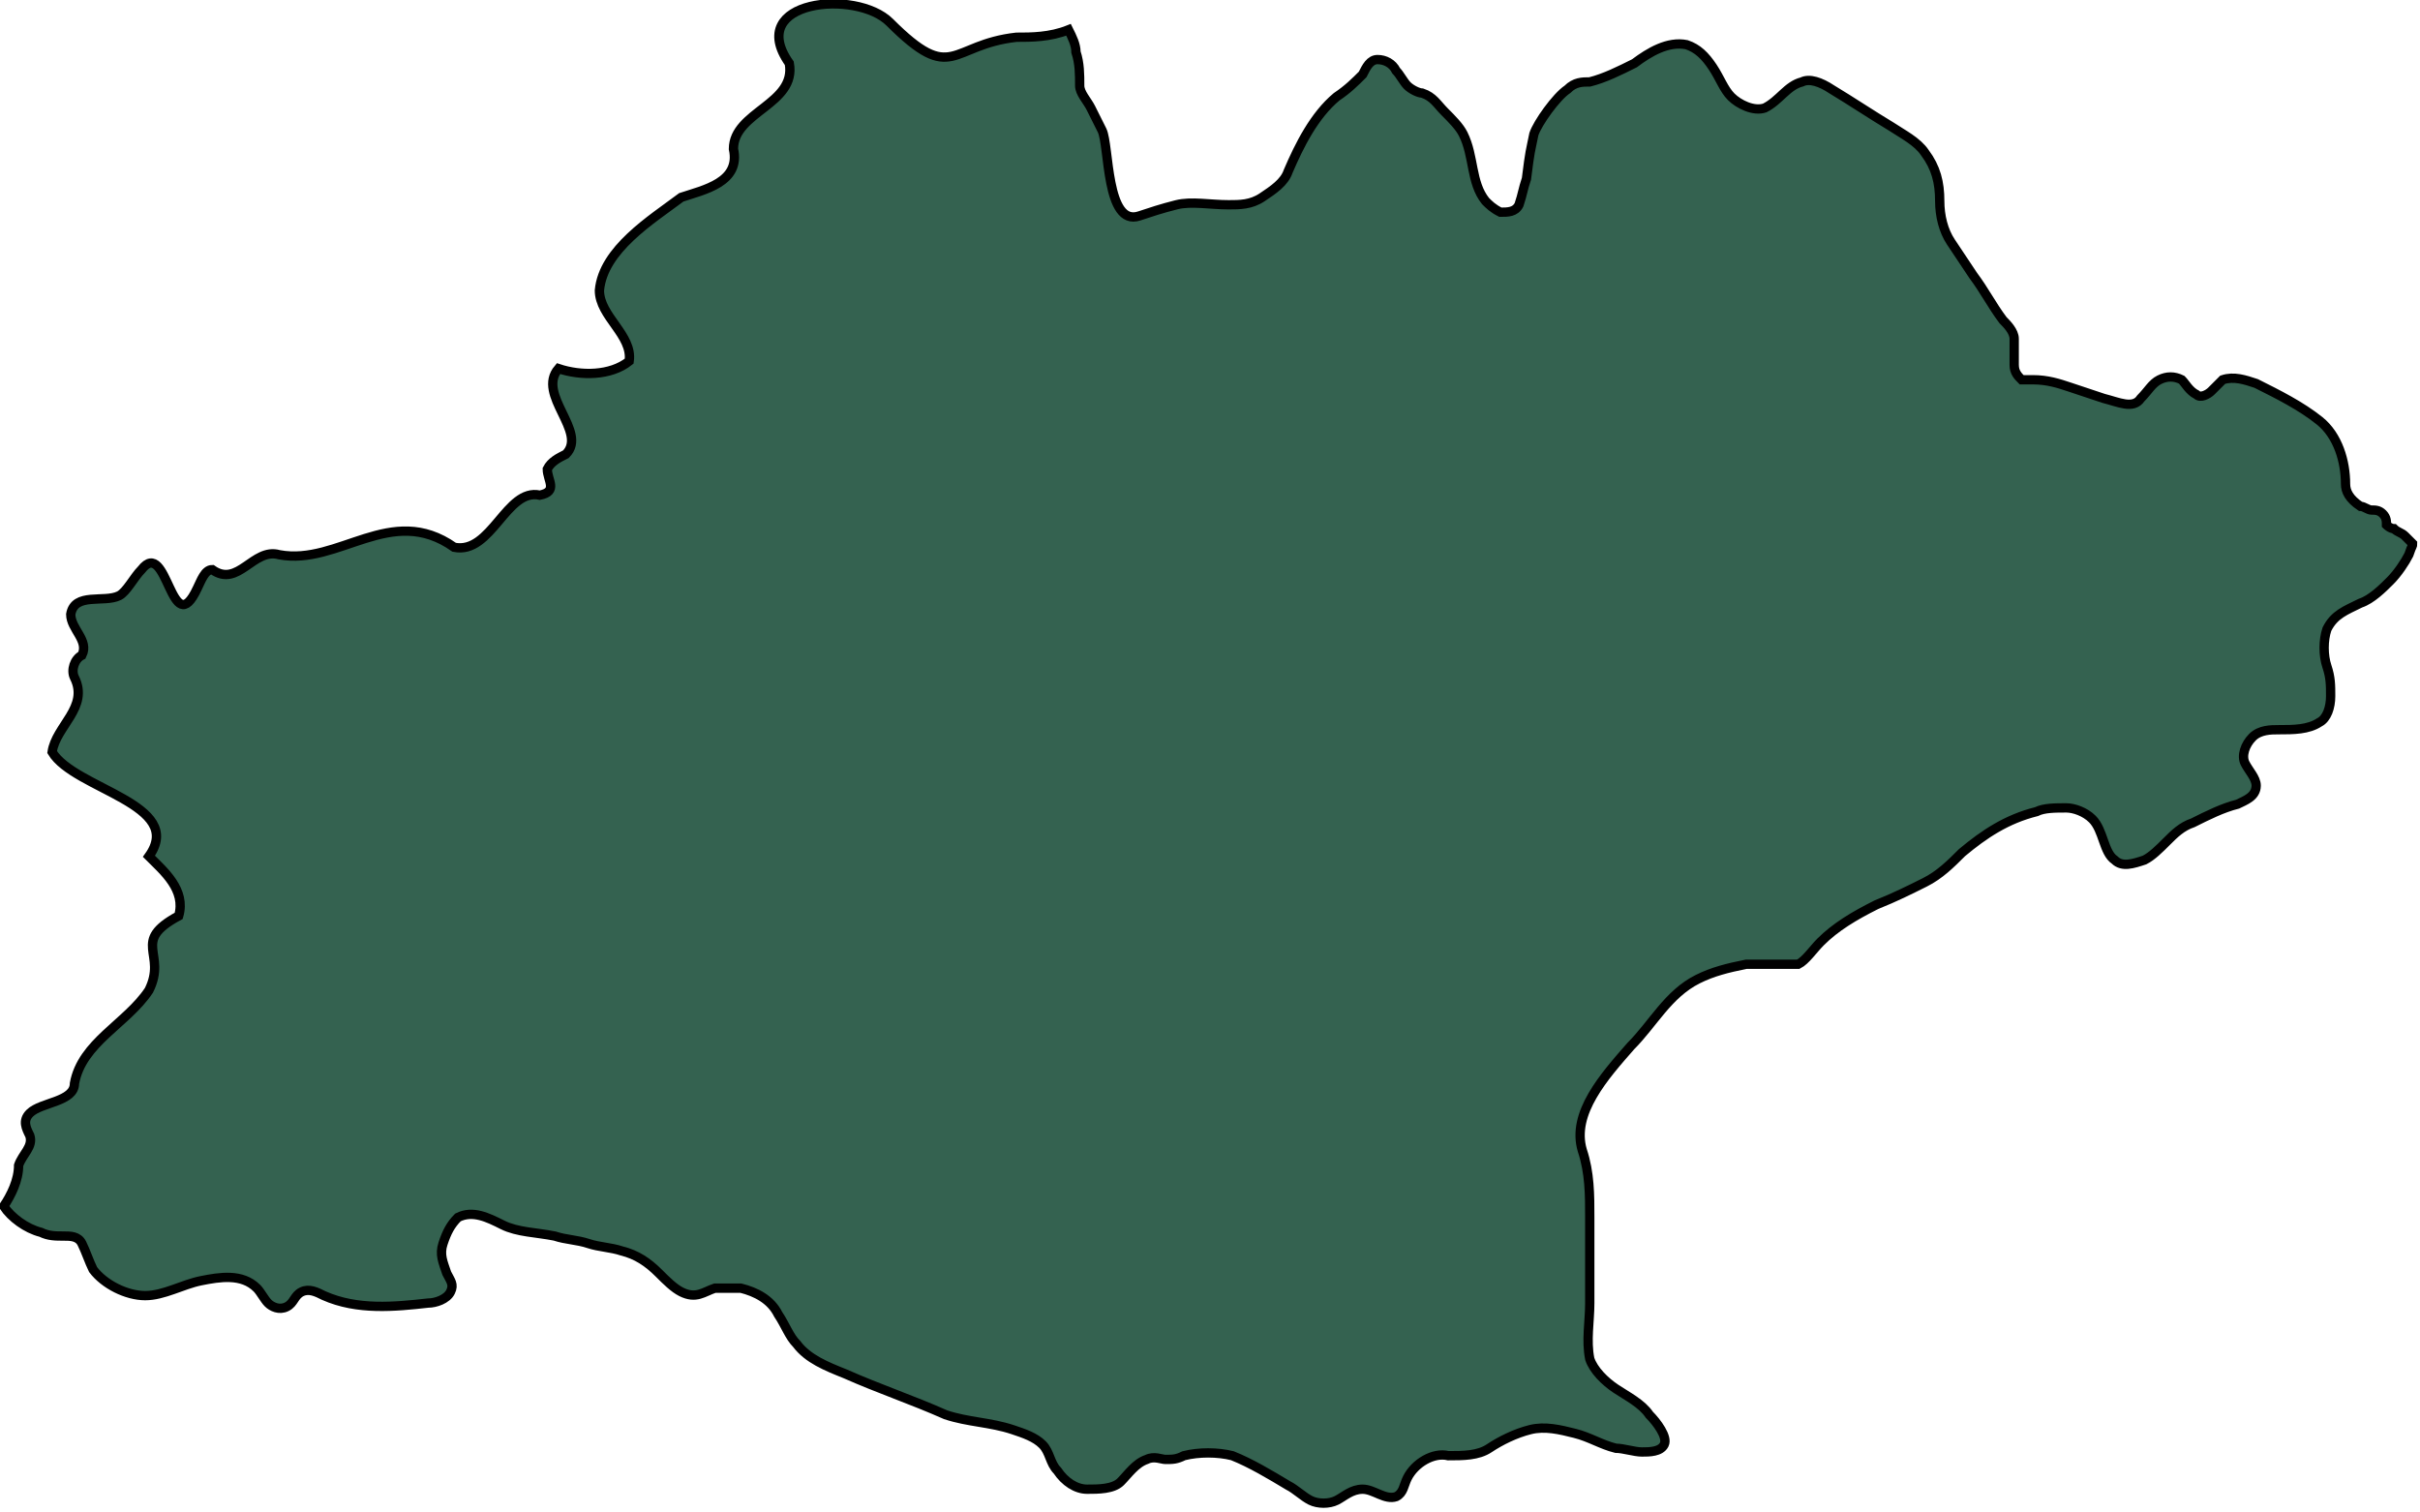 <?xml version="1.0" encoding="utf-8"?>
<!-- Generator: Adobe Illustrator 26.4.1, SVG Export Plug-In . SVG Version: 6.00 Build 0)  -->
<svg version="1.1" id="uuid-889bb5bc-67db-436d-bf24-039d38d42c4b"
	 xmlns="http://www.w3.org/2000/svg" xmlns:xlink="http://www.w3.org/1999/xlink" x="0px" y="0px" viewBox="0 0 65 40.6"
	 style="enable-background:new 0 0 65 40.6;" xml:space="preserve">
<style type="text/css">
	.st0{fill:#346250;stroke:#000000;stroke-width:0.25;stroke-miterlimit:10;}
</style>
<g id="uuid-43e0b094-f2fc-40ac-8f16-ee3f1a87c29a">
	<path id="uuid-e26551d6-9fd0-4837-acf4-38752ab905d7" class="st0" d="M64.8,14.6c-0.1-0.1-0.1-0.1-0.2-0.2
		c-0.1-0.1-0.2-0.1-0.3-0.2c-0.1,0-0.2-0.1-0.2-0.1c0-0.1,0-0.2-0.1-0.3c-0.1-0.1-0.2-0.1-0.3-0.1c-0.1,0-0.2-0.1-0.3-0.1
		C63.1,13.4,63,13.2,63,13c0-0.6-0.2-1.3-0.7-1.7s-1.1-0.7-1.7-1c-0.3-0.1-0.6-0.2-0.9-0.1c-0.1,0.1-0.2,0.2-0.3,0.3
		s-0.3,0.2-0.4,0.1c-0.2-0.1-0.3-0.3-0.4-0.4c-0.2-0.1-0.4-0.1-0.6,0s-0.3,0.3-0.5,0.5c-0.2,0.3-0.6,0.1-1,0
		c-0.3-0.1-0.6-0.2-0.9-0.3c-0.3-0.1-0.6-0.2-1-0.2c-0.1,0-0.2,0-0.3,0c-0.1-0.1-0.2-0.2-0.2-0.4c0-0.2,0-0.4,0-0.7
		c0-0.2-0.2-0.4-0.3-0.5c-0.3-0.4-0.5-0.8-0.8-1.2c-0.2-0.3-0.4-0.6-0.6-0.9s-0.3-0.7-0.3-1.1c0-0.5-0.1-0.9-0.4-1.3
		c-0.2-0.3-0.6-0.5-0.9-0.7c-0.5-0.3-1.1-0.7-1.6-1c-0.3-0.2-0.6-0.3-0.8-0.2c-0.4,0.1-0.6,0.5-1,0.7c-0.3,0.1-0.7-0.1-0.9-0.3
		c-0.2-0.2-0.3-0.5-0.5-0.8s-0.4-0.5-0.7-0.6c-0.5-0.1-1,0.2-1.4,0.5c-0.4,0.2-0.8,0.4-1.2,0.5c-0.2,0-0.4,0-0.6,0.2
		c-0.3,0.2-0.8,0.9-0.9,1.2C41.1,4.1,41.1,4,41,4.8c-0.1,0.3-0.1,0.4-0.2,0.7c-0.1,0.2-0.3,0.2-0.5,0.2c-0.2-0.1-0.3-0.2-0.4-0.3
		c-0.4-0.5-0.3-1.2-0.6-1.8c-0.1-0.2-0.3-0.4-0.5-0.6c-0.2-0.2-0.3-0.4-0.6-0.5c-0.1,0-0.3-0.1-0.4-0.2c-0.1-0.1-0.2-0.3-0.3-0.4
		c-0.1-0.2-0.3-0.3-0.5-0.3c-0.2,0-0.3,0.2-0.4,0.4c-0.2,0.2-0.4,0.4-0.7,0.6c-0.6,0.5-1,1.3-1.3,2c-0.1,0.3-0.4,0.5-0.7,0.7
		c-0.3,0.2-0.6,0.2-0.9,0.2c-0.5,0-1-0.1-1.4,0c-0.4,0.1-0.7,0.2-1,0.3c-0.9,0.3-0.8-1.9-1-2.3c-0.1-0.2-0.2-0.4-0.3-0.6
		c-0.1-0.2-0.3-0.4-0.3-0.6C29,2,29,1.7,28.9,1.4c0-0.2-0.1-0.4-0.2-0.6C28.2,1,27.7,1,27.3,1c-1.8,0.2-1.7,1.3-3.4-0.4
		C23-0.3,20,0,21.2,1.7C21.4,2.8,19.7,3,19.7,4c0.2,0.9-0.8,1.1-1.4,1.3c-0.8,0.6-2.1,1.4-2.2,2.5c0,0.7,0.9,1.2,0.8,1.9
		c-0.5,0.4-1.3,0.4-1.9,0.2c-0.6,0.7,0.8,1.7,0.2,2.3c-0.2,0.1-0.4,0.2-0.5,0.4c0,0.3,0.3,0.6-0.2,0.7c-0.9-0.2-1.3,1.6-2.3,1.4
		c-1.7-1.2-3.1,0.5-4.7,0.2c-0.7-0.2-1.1,0.9-1.8,0.4c-0.2,0-0.3,0.3-0.4,0.5c-0.7,1.5-0.8-1.4-1.5-0.5c-0.2,0.2-0.4,0.6-0.6,0.7
		c-0.4,0.2-1.2-0.1-1.3,0.5c0,0.4,0.5,0.7,0.3,1.1C2,17.7,1.9,18,2,18.2c0.4,0.8-0.5,1.3-0.6,2C2,21.2,5,21.6,4,23
		c0.4,0.4,1,0.9,0.8,1.6c-1.3,0.7-0.3,1-0.8,2C3.4,27.5,2.2,28,2,29.1c0,0.5-0.9,0.5-1.2,0.8c-0.2,0.2-0.1,0.4,0,0.6
		c0.1,0.3-0.2,0.5-0.3,0.8c0,0.4-0.2,0.8-0.4,1.1c0,0,0,0,0,0c0.2,0.3,0.6,0.6,1,0.7c0.2,0.1,0.4,0.1,0.6,0.1s0.4,0,0.5,0.2
		c0.1,0.2,0.2,0.5,0.3,0.7c0.3,0.4,0.9,0.7,1.4,0.7c0.5,0,1-0.3,1.5-0.4s1.1-0.2,1.5,0.2c0.1,0.1,0.2,0.3,0.3,0.4s0.3,0.2,0.5,0.1
		c0.2-0.1,0.2-0.3,0.4-0.4c0.2-0.1,0.4,0,0.6,0.1c0.9,0.4,1.9,0.3,2.8,0.2c0.2,0,0.5-0.1,0.6-0.3c0.1-0.2,0-0.3-0.1-0.5
		c-0.1-0.3-0.2-0.5-0.1-0.8s0.2-0.5,0.4-0.7c0.4-0.2,0.8,0,1.2,0.2c0.4,0.2,0.9,0.2,1.4,0.3c0.3,0.1,0.6,0.1,0.9,0.2
		c0.3,0.1,0.6,0.1,0.9,0.2c0.4,0.1,0.7,0.3,1,0.6c0.2,0.2,0.4,0.4,0.6,0.5c0.4,0.2,0.6,0,0.9-0.1c0.2,0,0.5,0,0.7,0
		c0.4,0.1,0.8,0.3,1,0.7c0.2,0.3,0.3,0.6,0.5,0.8c0.3,0.4,0.8,0.6,1.3,0.8c0.9,0.4,1.8,0.7,2.7,1.1c0.6,0.2,1.2,0.2,1.8,0.4
		c0.3,0.1,0.6,0.2,0.8,0.4c0.2,0.2,0.2,0.5,0.4,0.7c0.2,0.3,0.5,0.5,0.8,0.5s0.7,0,0.9-0.2c0.2-0.2,0.4-0.5,0.7-0.6
		c0.2-0.1,0.4,0,0.5,0c0.2,0,0.3,0,0.5-0.1c0.4-0.1,0.9-0.1,1.3,0c0.5,0.2,1,0.5,1.5,0.8c0.2,0.1,0.4,0.3,0.6,0.4s0.5,0.1,0.7,0
		c0.2-0.1,0.4-0.3,0.7-0.3c0.3,0,0.6,0.3,0.9,0.2c0.2-0.1,0.2-0.3,0.3-0.5c0.2-0.4,0.7-0.7,1.1-0.6c0.4,0,0.8,0,1.1-0.2
		c0.3-0.2,0.7-0.4,1.1-0.5c0.4-0.1,0.8,0,1.2,0.1c0.4,0.1,0.7,0.3,1.1,0.4c0.2,0,0.5,0.1,0.7,0.1c0.2,0,0.5,0,0.6-0.2
		c0.1-0.2-0.2-0.6-0.4-0.8c-0.2-0.3-0.6-0.5-0.9-0.7c-0.3-0.2-0.6-0.5-0.7-0.8c-0.1-0.5,0-1,0-1.5c0-0.8,0-1.5,0-2.3
		c0-0.6,0-1.2-0.2-1.8c-0.3-1,0.6-2,1.3-2.8c0.6-0.6,1-1.4,1.8-1.8c0.4-0.2,0.8-0.3,1.3-0.4c0.2,0,0.5,0,0.7,0c0.2,0,0.5,0,0.7,0
		c0.2-0.1,0.4-0.4,0.6-0.6c0.4-0.4,0.9-0.7,1.5-1c0.5-0.2,0.9-0.4,1.3-0.6c0.4-0.2,0.7-0.5,1-0.8c0.6-0.5,1.2-0.9,2-1.1
		c0.2-0.1,0.5-0.1,0.8-0.1c0.2,0,0.5,0.1,0.7,0.3c0.3,0.3,0.3,0.9,0.6,1.1c0.2,0.2,0.5,0.1,0.8,0c0.2-0.1,0.4-0.3,0.6-0.5
		c0.2-0.2,0.4-0.4,0.7-0.5c0.4-0.2,0.8-0.4,1.2-0.5c0.2-0.1,0.5-0.2,0.5-0.5c0-0.2-0.2-0.4-0.3-0.6c-0.1-0.2,0-0.5,0.2-0.7
		s0.5-0.2,0.7-0.2c0.4,0,0.8,0,1.1-0.2c0.2-0.1,0.3-0.4,0.3-0.7s0-0.5-0.1-0.8c-0.1-0.3-0.1-0.7,0-1c0.2-0.4,0.5-0.5,0.9-0.7
		c0.3-0.1,0.6-0.4,0.8-0.6c0.2-0.2,0.4-0.5,0.5-0.7C64.8,14.6,64.8,14.7,64.8,14.6L64.8,14.6z"/>
</g>
</svg>
